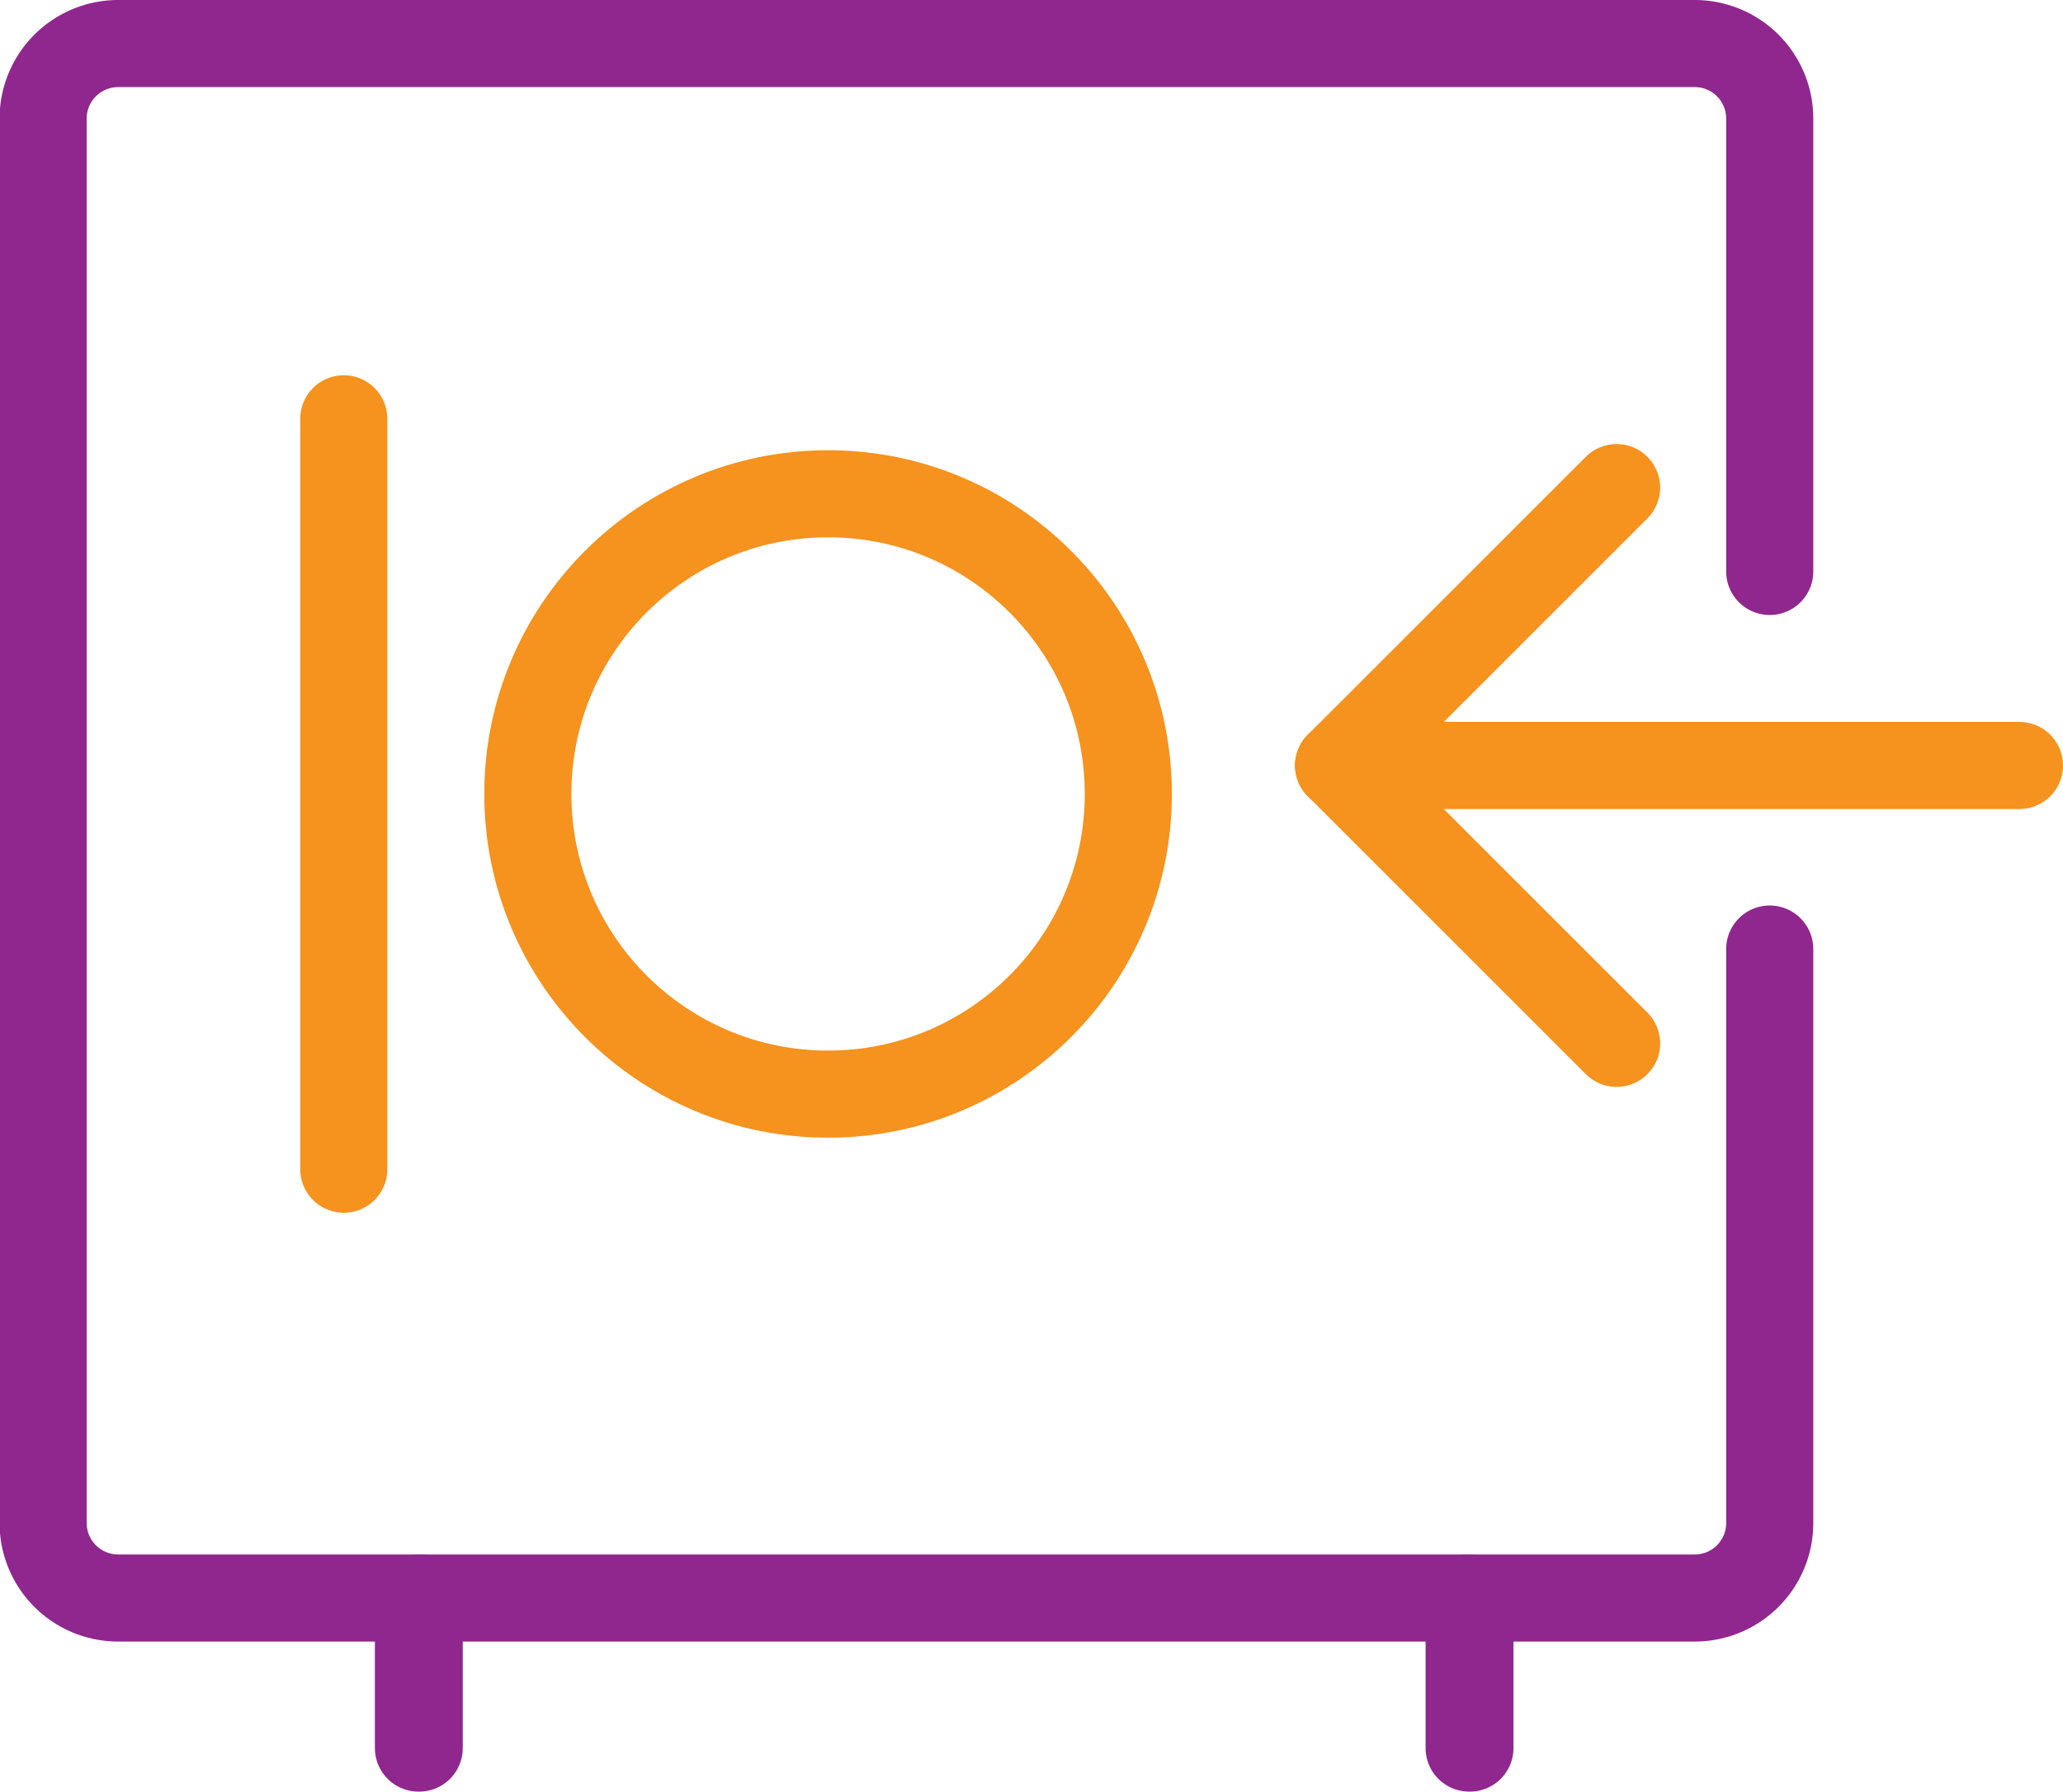 <svg xmlns="http://www.w3.org/2000/svg" width="23.685" height="20.573" viewBox="0 0 23.685 20.573">
  <g id="Group_46" data-name="Group 46" transform="translate(-401.154 -535.007)">
    <g id="Group_44" data-name="Group 44">
      <g id="Group_43" data-name="Group 43">
        <line id="Line_28" data-name="Line 28" x1="3.191" y1="3.191" transform="translate(416.523 543.797)" fill="none" stroke="#f6921e" stroke-linecap="round" stroke-linejoin="round" stroke-width="1"/>
        <line id="Line_29" data-name="Line 29" x1="3.191" y2="3.191" transform="translate(416.523 540.606)" fill="none" stroke="#f6921e" stroke-linecap="round" stroke-linejoin="round" stroke-width="1"/>
      </g>
      <line id="Line_30" data-name="Line 30" x1="7.816" transform="translate(416.523 543.797)" fill="none" stroke="#f6921e" stroke-linecap="round" stroke-linejoin="round" stroke-width="1"/>
    </g>
    <g id="Group_45" data-name="Group 45">
      <path id="Path_223" data-name="Path 223" d="M421.472,541.569v-5.2a.861.861,0,0,0-.861-.862h-18.1a.862.862,0,0,0-.862.862v16.126a.862.862,0,0,0,.862.862h18.1a.861.861,0,0,0,.861-.862v-6.59" fill="none" stroke="#90278e" stroke-linecap="round" stroke-linejoin="round" stroke-width="1"/>
      <rect id="Rectangle_18" data-name="Rectangle 18" width="0.009" height="1.723" transform="translate(405.967 555.08) rotate(180)" fill="none" stroke="#90278e" stroke-linecap="round" stroke-linejoin="round" stroke-width="1"/>
      <rect id="Rectangle_19" data-name="Rectangle 19" width="0.009" height="1.723" transform="translate(418.03 555.08) rotate(180)" fill="none" stroke="#90278e" stroke-linecap="round" stroke-linejoin="round" stroke-width="1"/>
      <line id="Line_31" data-name="Line 31" y2="8.617" transform="translate(405.101 539.816)" fill="none" stroke="#f6921e" stroke-linecap="round" stroke-linejoin="round" stroke-width="1"/>
      <circle id="Ellipse_121" data-name="Ellipse 121" cx="3.447" cy="3.447" r="3.447" transform="translate(407.214 540.677)" fill="none" stroke="#f6921e" stroke-linecap="round" stroke-linejoin="round" stroke-width="1"/>
    </g>
  </g>
</svg>
